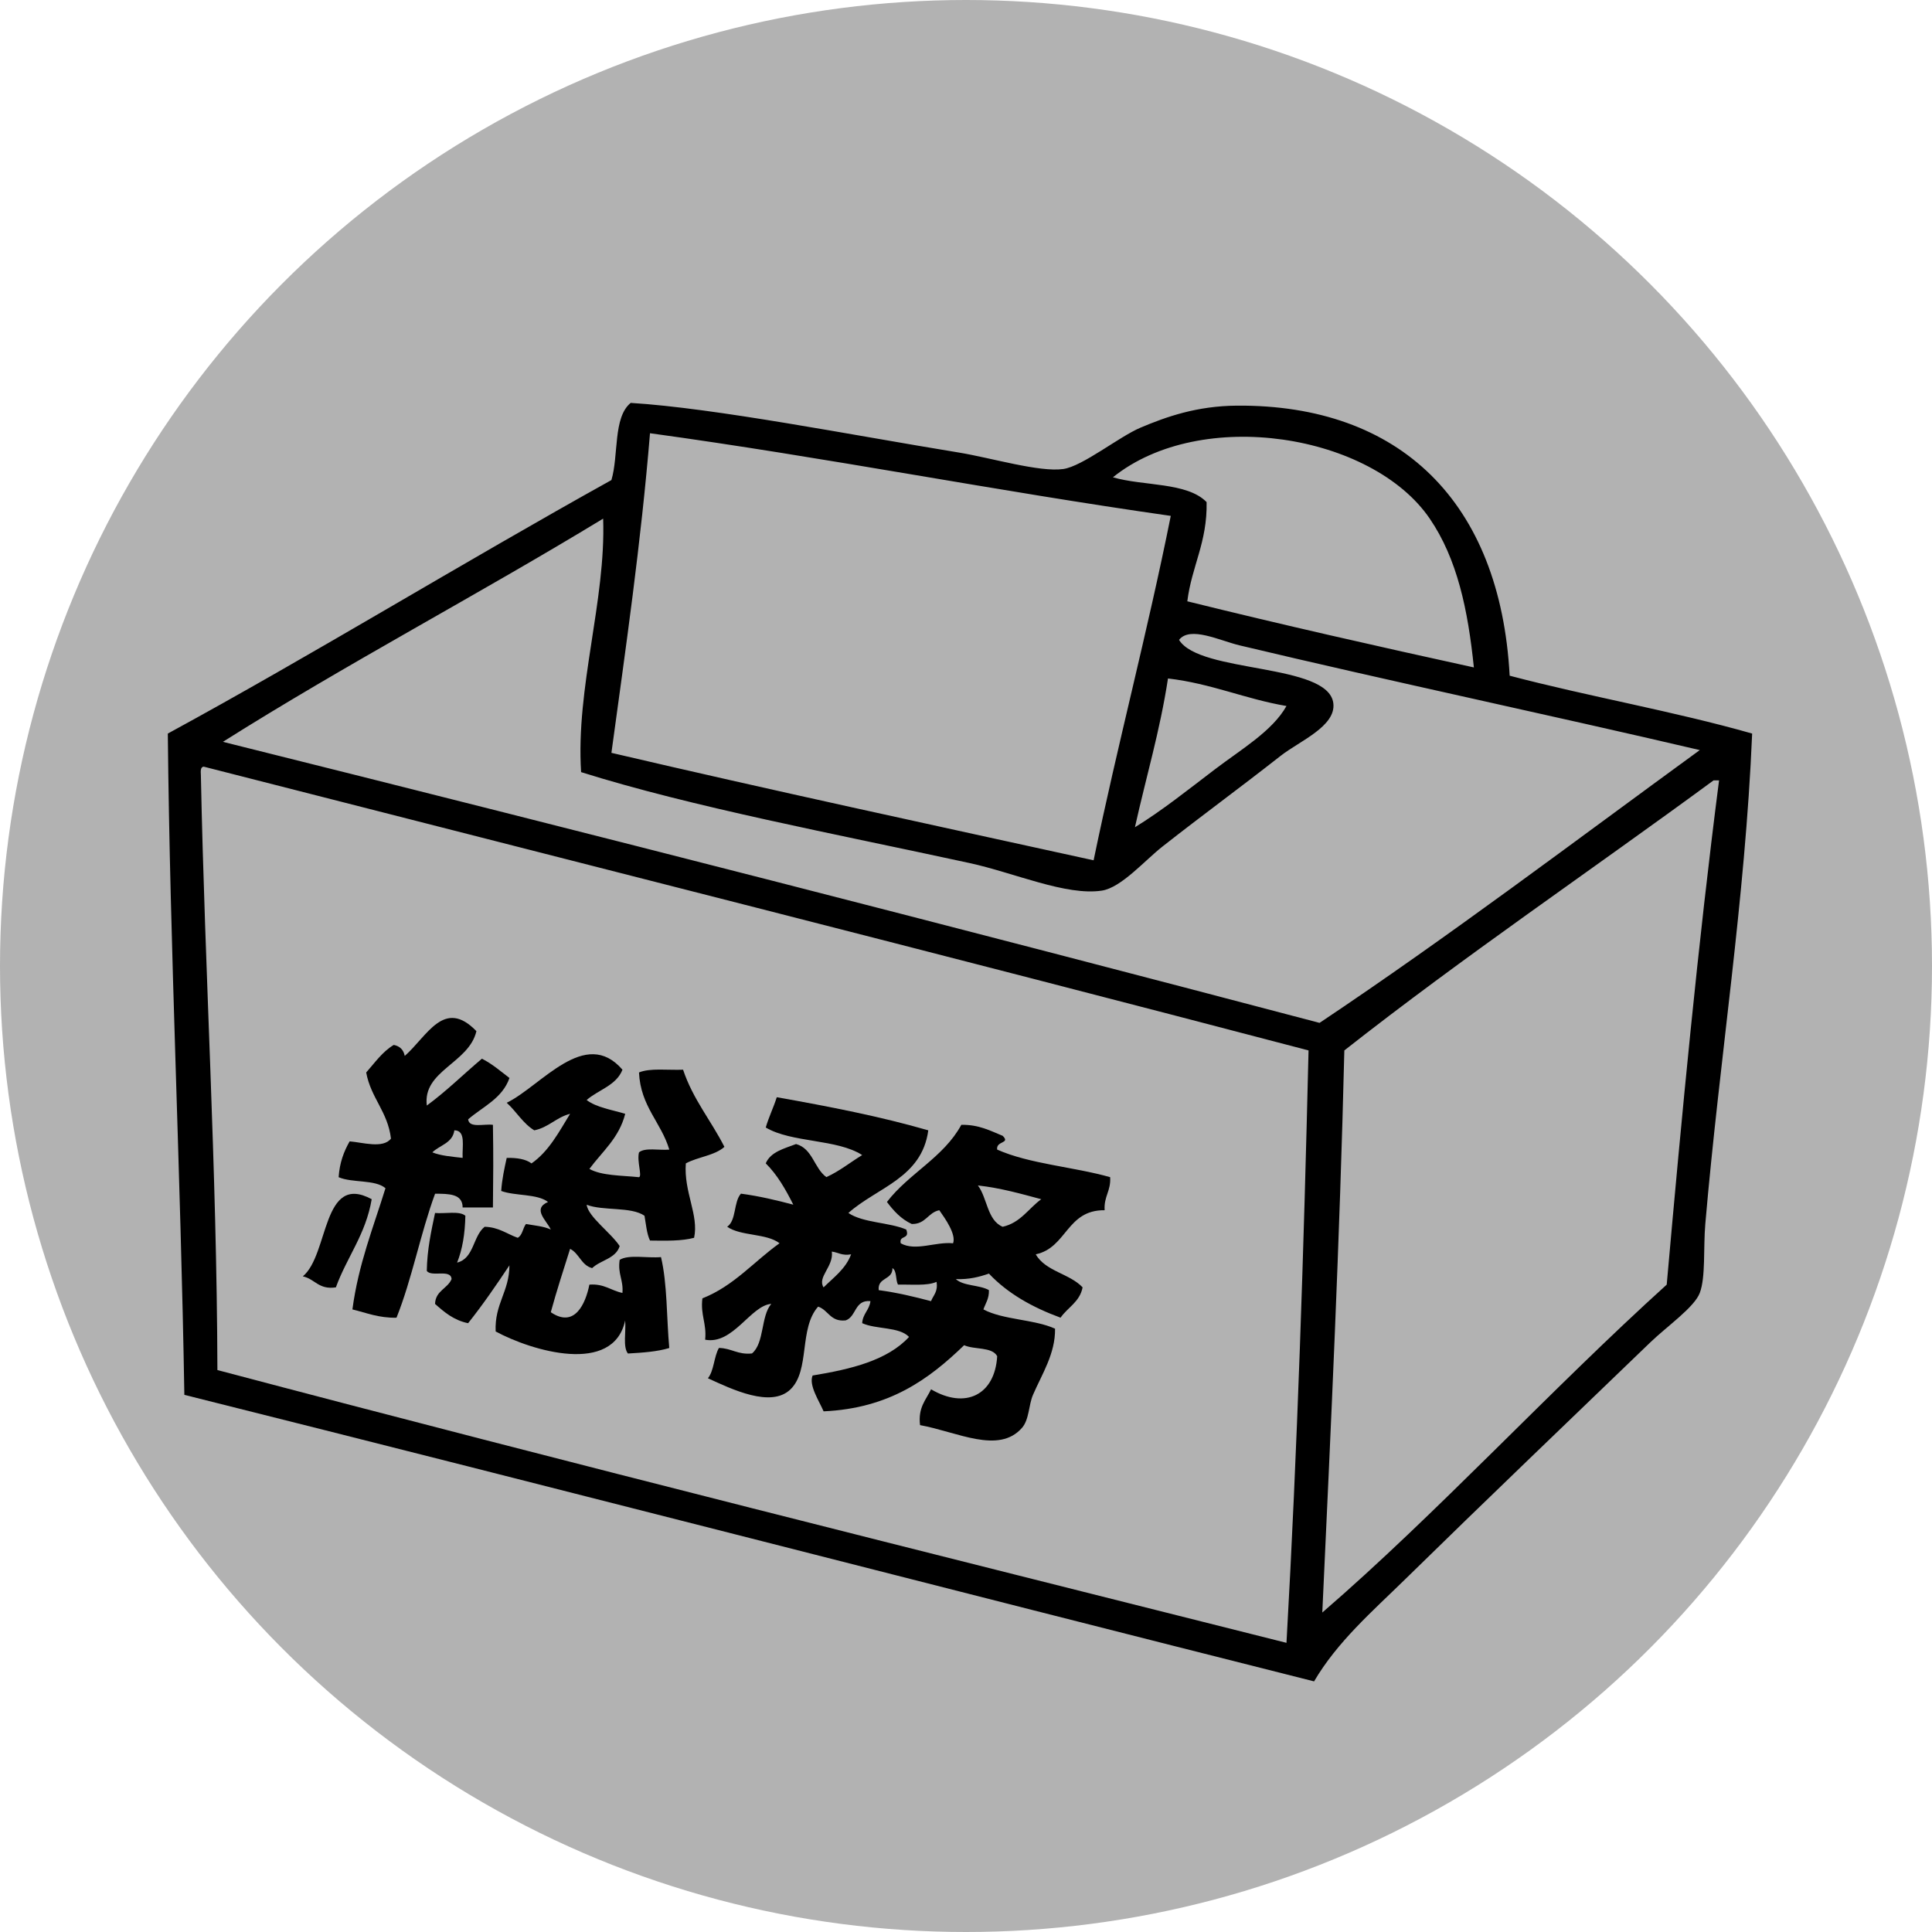 <?xml version="1.0" encoding="utf-8"?>
<!-- Generator: Adobe Illustrator 14.0.0, SVG Export Plug-In . SVG Version: 6.00 Build 43363)  -->
<!DOCTYPE svg PUBLIC "-//W3C//DTD SVG 1.1//EN" "http://www.w3.org/Graphics/SVG/1.1/DTD/svg11.dtd">
<svg version="1.1" id="Ebene_1" xmlns="http://www.w3.org/2000/svg" xmlns:xlink="http://www.w3.org/1999/xlink" x="0px" y="0px"
	 width="100px" height="100px" viewBox="0 0 100 100" enable-background="new 0 0 100 100" xml:space="preserve">
<circle fill="#B2B2B2" cx="50" cy="50" r="50"/>
<g>
	<g>
		<path fill-rule="evenodd" clip-rule="evenodd" d="M78.14,34.974c4.103,1.08,8.519,1.845,12.551,2.995
			c-0.362,8.633-1.688,16.822-2.425,25.385c-0.106,1.243,0.024,2.745-0.285,3.566c-0.281,0.745-1.702,1.733-2.567,2.566
			c-4.363,4.203-8.492,8.153-12.692,12.266c-1.691,1.655-3.502,3.224-4.706,5.276C48.501,82.108,29.08,77.093,9.542,72.197
			c-0.188-11.412-0.75-23.21-0.856-34.228c7.425-4.037,15.287-8.859,22.961-13.121c0.382-1.282,0.079-3.249,0.998-3.994
			c4.38,0.271,11.431,1.663,16.971,2.567c1.678,0.274,4.185,1.032,5.42,0.855c1-0.143,2.891-1.673,3.993-2.139
			c1.336-0.565,2.917-1.125,4.992-1.141C72.45,20.933,77.654,25.968,78.14,34.974z M33.644,22.424
			c-0.47,5.71-1.254,11.106-1.997,16.543c8.245,1.929,16.614,3.733,24.958,5.562c1.247-6.026,2.779-11.768,3.994-17.827
			C51.485,25.404,42.798,23.68,33.644,22.424z M74.004,26.845c-2.986-4.38-11.83-5.817-16.4-2.14
			c1.582,0.462,3.843,0.246,4.849,1.284c0.042,2.086-0.772,3.315-0.998,5.134c4.877,1.208,9.84,2.33,14.832,3.423
			C75.982,31.571,75.431,28.937,74.004,26.845z M11.538,38.397c19.023,4.746,37.948,9.591,56.762,14.547
			c6.754-4.513,13.162-9.372,19.681-14.12c-7.736-1.811-16.093-3.578-23.816-5.419c-1.027-0.245-2.565-1.017-3.138-0.285
			c1.075,1.75,7.728,1.183,7.986,3.28c0.147,1.192-1.754,1.961-2.71,2.709c-2.332,1.827-3.922,2.971-6.133,4.707
			c-0.914,0.718-2.134,2.128-3.137,2.282c-1.851,0.283-4.548-0.927-6.846-1.426c-6.982-1.517-14.372-2.903-20.109-4.707
			c-0.28-4.371,1.288-8.884,1.141-13.121C24.746,30.783,17.921,34.369,11.538,38.397z M58.744,42.818
			c1.387-0.849,2.777-1.961,4.136-2.995c1.366-1.04,2.979-1.982,3.708-3.28c-2.152-0.367-3.877-1.162-6.133-1.426
			C60.039,37.838,59.313,40.25,58.744,42.818z M10.397,40.108c0.208,10.346,0.824,20.283,0.856,30.806
			c18.307,4.844,36.838,9.465,55.335,14.119c0.566-10.036,0.896-20.308,1.142-30.663c-18.979-4.98-38.111-9.809-57.19-14.689
			C10.374,39.705,10.385,39.906,10.397,40.108z M69.583,54.37c-0.237,9.841-0.695,19.461-1.141,29.094
			c5.919-5.11,11.787-11.507,17.827-16.972c0.782-8.82,1.613-17.592,2.709-26.099c-0.095,0-0.189,0-0.285,0
			C82.336,45.064,75.756,49.514,69.583,54.37z"/>
		<path fill-rule="evenodd" clip-rule="evenodd" d="M24.659,53.372c-0.387,1.664-2.795,2.043-2.567,3.851
			c1.014-0.744,1.897-1.621,2.852-2.425c0.538,0.271,0.966,0.65,1.426,0.998c-0.367,1.06-1.373,1.479-2.139,2.14
			c0.05,0.473,0.822,0.224,1.283,0.285c0.027,1.7,0.018,2.556,0,4.278c-0.523,0-1.045,0-1.568,0c0-0.714-0.717-0.709-1.426-0.713
			c-0.755,2.05-1.194,4.416-1.997,6.418c-0.923,0.02-1.553-0.253-2.282-0.428c0.313-2.351,1.083-4.241,1.711-6.275
			c-0.537-0.461-1.733-0.264-2.424-0.57c0.05-0.759,0.276-1.341,0.57-1.854c0.668,0.053,1.727,0.388,2.139-0.143
			c-0.167-1.401-1.04-2.098-1.283-3.423c0.447-0.503,0.832-1.069,1.426-1.426c0.318,0.062,0.508,0.252,0.57,0.57
			C22.113,53.633,22.985,51.637,24.659,53.372z M22.377,59.646c0.44,0.178,1.014,0.223,1.569,0.286
			c-0.033-0.586,0.186-1.423-0.428-1.427C23.424,59.173,22.761,59.271,22.377,59.646z"/>
		<path fill-rule="evenodd" clip-rule="evenodd" d="M28.509,63.641c-0.23-0.486-0.972-1.068-0.143-1.427
			c-0.564-0.434-1.694-0.302-2.424-0.57c0.044-0.621,0.165-1.166,0.285-1.711c0.533-0.011,0.986,0.06,1.284,0.285
			c0.897-0.624,1.418-1.625,1.997-2.567c-0.721,0.183-1.104,0.702-1.854,0.855c-0.59-0.36-0.926-0.976-1.426-1.426
			c1.789-0.875,4.059-3.953,5.99-1.712c-0.32,0.821-1.245,1.037-1.854,1.569c0.514,0.389,1.302,0.504,1.997,0.713
			c-0.316,1.253-1.187,1.95-1.854,2.853c0.641,0.357,1.662,0.335,2.567,0.428c0.177-0.05-0.118-0.822,0-1.284
			c0.306-0.264,1.044-0.096,1.569-0.143c-0.428-1.426-1.483-2.225-1.569-3.993c0.567-0.24,1.504-0.111,2.282-0.143
			c0.511,1.533,1.453,2.636,2.139,3.993c-0.498,0.453-1.383,0.52-1.997,0.856c-0.112,1.486,0.685,2.679,0.428,3.851
			c-0.635,0.173-1.461,0.154-2.282,0.143c-0.169-0.354-0.207-0.84-0.285-1.284c-0.703-0.485-2.139-0.237-2.995-0.57
			c0.086,0.63,1.235,1.426,1.711,2.14c-0.201,0.654-0.989,0.722-1.426,1.141c-0.565-0.147-0.665-0.761-1.141-0.998
			c-0.34,1.086-0.694,2.158-0.999,3.28c1.224,0.839,1.797-0.421,1.997-1.427c0.772-0.059,1.119,0.309,1.711,0.429
			c0.058-0.676-0.254-0.982-0.143-1.712c0.469-0.292,1.444-0.077,2.139-0.143c0.33,1.382,0.286,3.137,0.428,4.706
			c-0.619,0.19-1.376,0.241-2.14,0.285c-0.273-0.345-0.09-1.146-0.143-1.711c-0.609,2.849-4.842,1.575-6.703,0.57
			c-0.062-1.439,0.707-2.051,0.713-3.423c-0.684,1.028-1.38,2.043-2.139,2.995c-0.749-0.155-1.232-0.574-1.711-0.998
			c0.023-0.689,0.643-0.784,0.855-1.284c-0.027-0.543-1.053-0.087-1.283-0.428c0.02-1.121,0.23-2.052,0.428-2.995
			c0.524,0.047,1.263-0.121,1.569,0.143c-0.018,0.934-0.154,1.748-0.428,2.425c0.881-0.213,0.815-1.372,1.426-1.854
			c0.739,0.021,1.149,0.372,1.711,0.57c0.25-0.13,0.261-0.5,0.428-0.714C27.67,63.434,28.155,63.472,28.509,63.641z"/>
		<path fill-rule="evenodd" clip-rule="evenodd" d="M48.048,58.506c-0.333,2.472-2.655,2.954-4.136,4.278
			c0.768,0.517,2.093,0.475,2.995,0.856c0.207,0.539-0.392,0.273-0.285,0.713c0.767,0.43,1.805-0.094,2.709,0
			c0.167-0.464-0.4-1.268-0.713-1.712c-0.592,0.121-0.698,0.728-1.426,0.713c-0.553-0.255-0.938-0.679-1.284-1.141
			c1.133-1.48,2.93-2.299,3.851-3.993c0.915-0.013,1.498,0.309,2.139,0.57c0.424,0.411-0.356,0.248-0.285,0.713
			c1.679,0.746,3.958,0.891,5.848,1.427c0.048,0.714-0.334,0.997-0.285,1.711c-1.972-0.021-1.953,1.945-3.565,2.282
			c0.497,0.881,1.759,0.998,2.424,1.711c-0.146,0.757-0.772,1.034-1.141,1.569c-1.461-0.536-2.739-1.254-3.708-2.282
			c-0.494,0.172-1.021,0.311-1.712,0.285c0.394,0.367,1.228,0.294,1.712,0.57c0.015,0.442-0.175,0.682-0.285,0.999
			c1.021,0.547,2.632,0.506,3.708,0.998c0.021,1.289-0.683,2.359-1.141,3.423c-0.229,0.528-0.193,1.28-0.571,1.711
			c-1.208,1.378-3.354,0.206-5.276-0.143c-0.112-0.92,0.311-1.306,0.57-1.854c1.771,1.046,3.303,0.299,3.423-1.712
			c-0.262-0.498-1.19-0.33-1.711-0.57c-1.813,1.752-3.863,3.269-7.274,3.423c-0.226-0.53-0.778-1.349-0.57-1.854
			c2.001-0.329,3.875-0.784,4.992-1.997c-0.508-0.537-1.709-0.383-2.425-0.713c0.031-0.491,0.371-0.675,0.428-1.141
			c-0.835-0.075-0.718,0.803-1.283,0.998c-0.798,0.085-0.89-0.536-1.426-0.713c-1.004,1.135-0.407,3.282-1.426,4.278
			c-1.007,0.984-3.045-0.005-4.278-0.57c0.319-0.395,0.309-1.117,0.57-1.569c0.654,0.012,0.969,0.362,1.711,0.285
			c0.649-0.539,0.45-1.927,0.999-2.566c-1.066,0.079-1.981,2.131-3.423,1.854c0.085-0.846-0.25-1.271-0.143-2.139
			c1.635-0.647,2.661-1.903,3.993-2.853c-0.668-0.521-2.014-0.363-2.71-0.855c0.483-0.325,0.326-1.29,0.713-1.712
			c0.964,0.129,1.845,0.342,2.709,0.57c-0.396-0.792-0.829-1.548-1.426-2.139c0.257-0.599,0.951-0.762,1.569-0.999
			c0.86,0.233,0.933,1.254,1.569,1.712c0.687-0.312,1.233-0.764,1.854-1.141c-1.299-0.841-3.65-0.629-4.992-1.427
			c0.161-0.553,0.4-1.026,0.571-1.568C42.911,57.272,45.578,57.791,48.048,58.506z M51.898,63.498
			c0.93-0.211,1.335-0.947,1.997-1.427c-1.051-0.281-2.085-0.578-3.28-0.713C51.107,62.007,51.094,63.161,51.898,63.498z
			 M42.628,66.635c0.524-0.521,1.14-0.951,1.426-1.711c-0.463,0.083-0.664-0.098-0.999-0.143
			C43.16,65.555,42.288,66.099,42.628,66.635z M45.481,66.777c0.964,0.13,1.845,0.342,2.709,0.571
			c0.119-0.309,0.369-0.487,0.285-0.999c-0.493,0.22-1.3,0.126-1.997,0.143c-0.13-0.25-0.049-0.711-0.285-0.855
			C46.207,66.269,45.416,66.095,45.481,66.777z"/>
		<path fill-rule="evenodd" clip-rule="evenodd" d="M19.239,62.071c-0.31,1.83-1.285,2.994-1.854,4.563
			c-0.895,0.134-1.084-0.437-1.711-0.57C17.036,64.934,16.663,60.675,19.239,62.071z"/>
		<g>
		</g>
	</g>
</g>
</svg>
